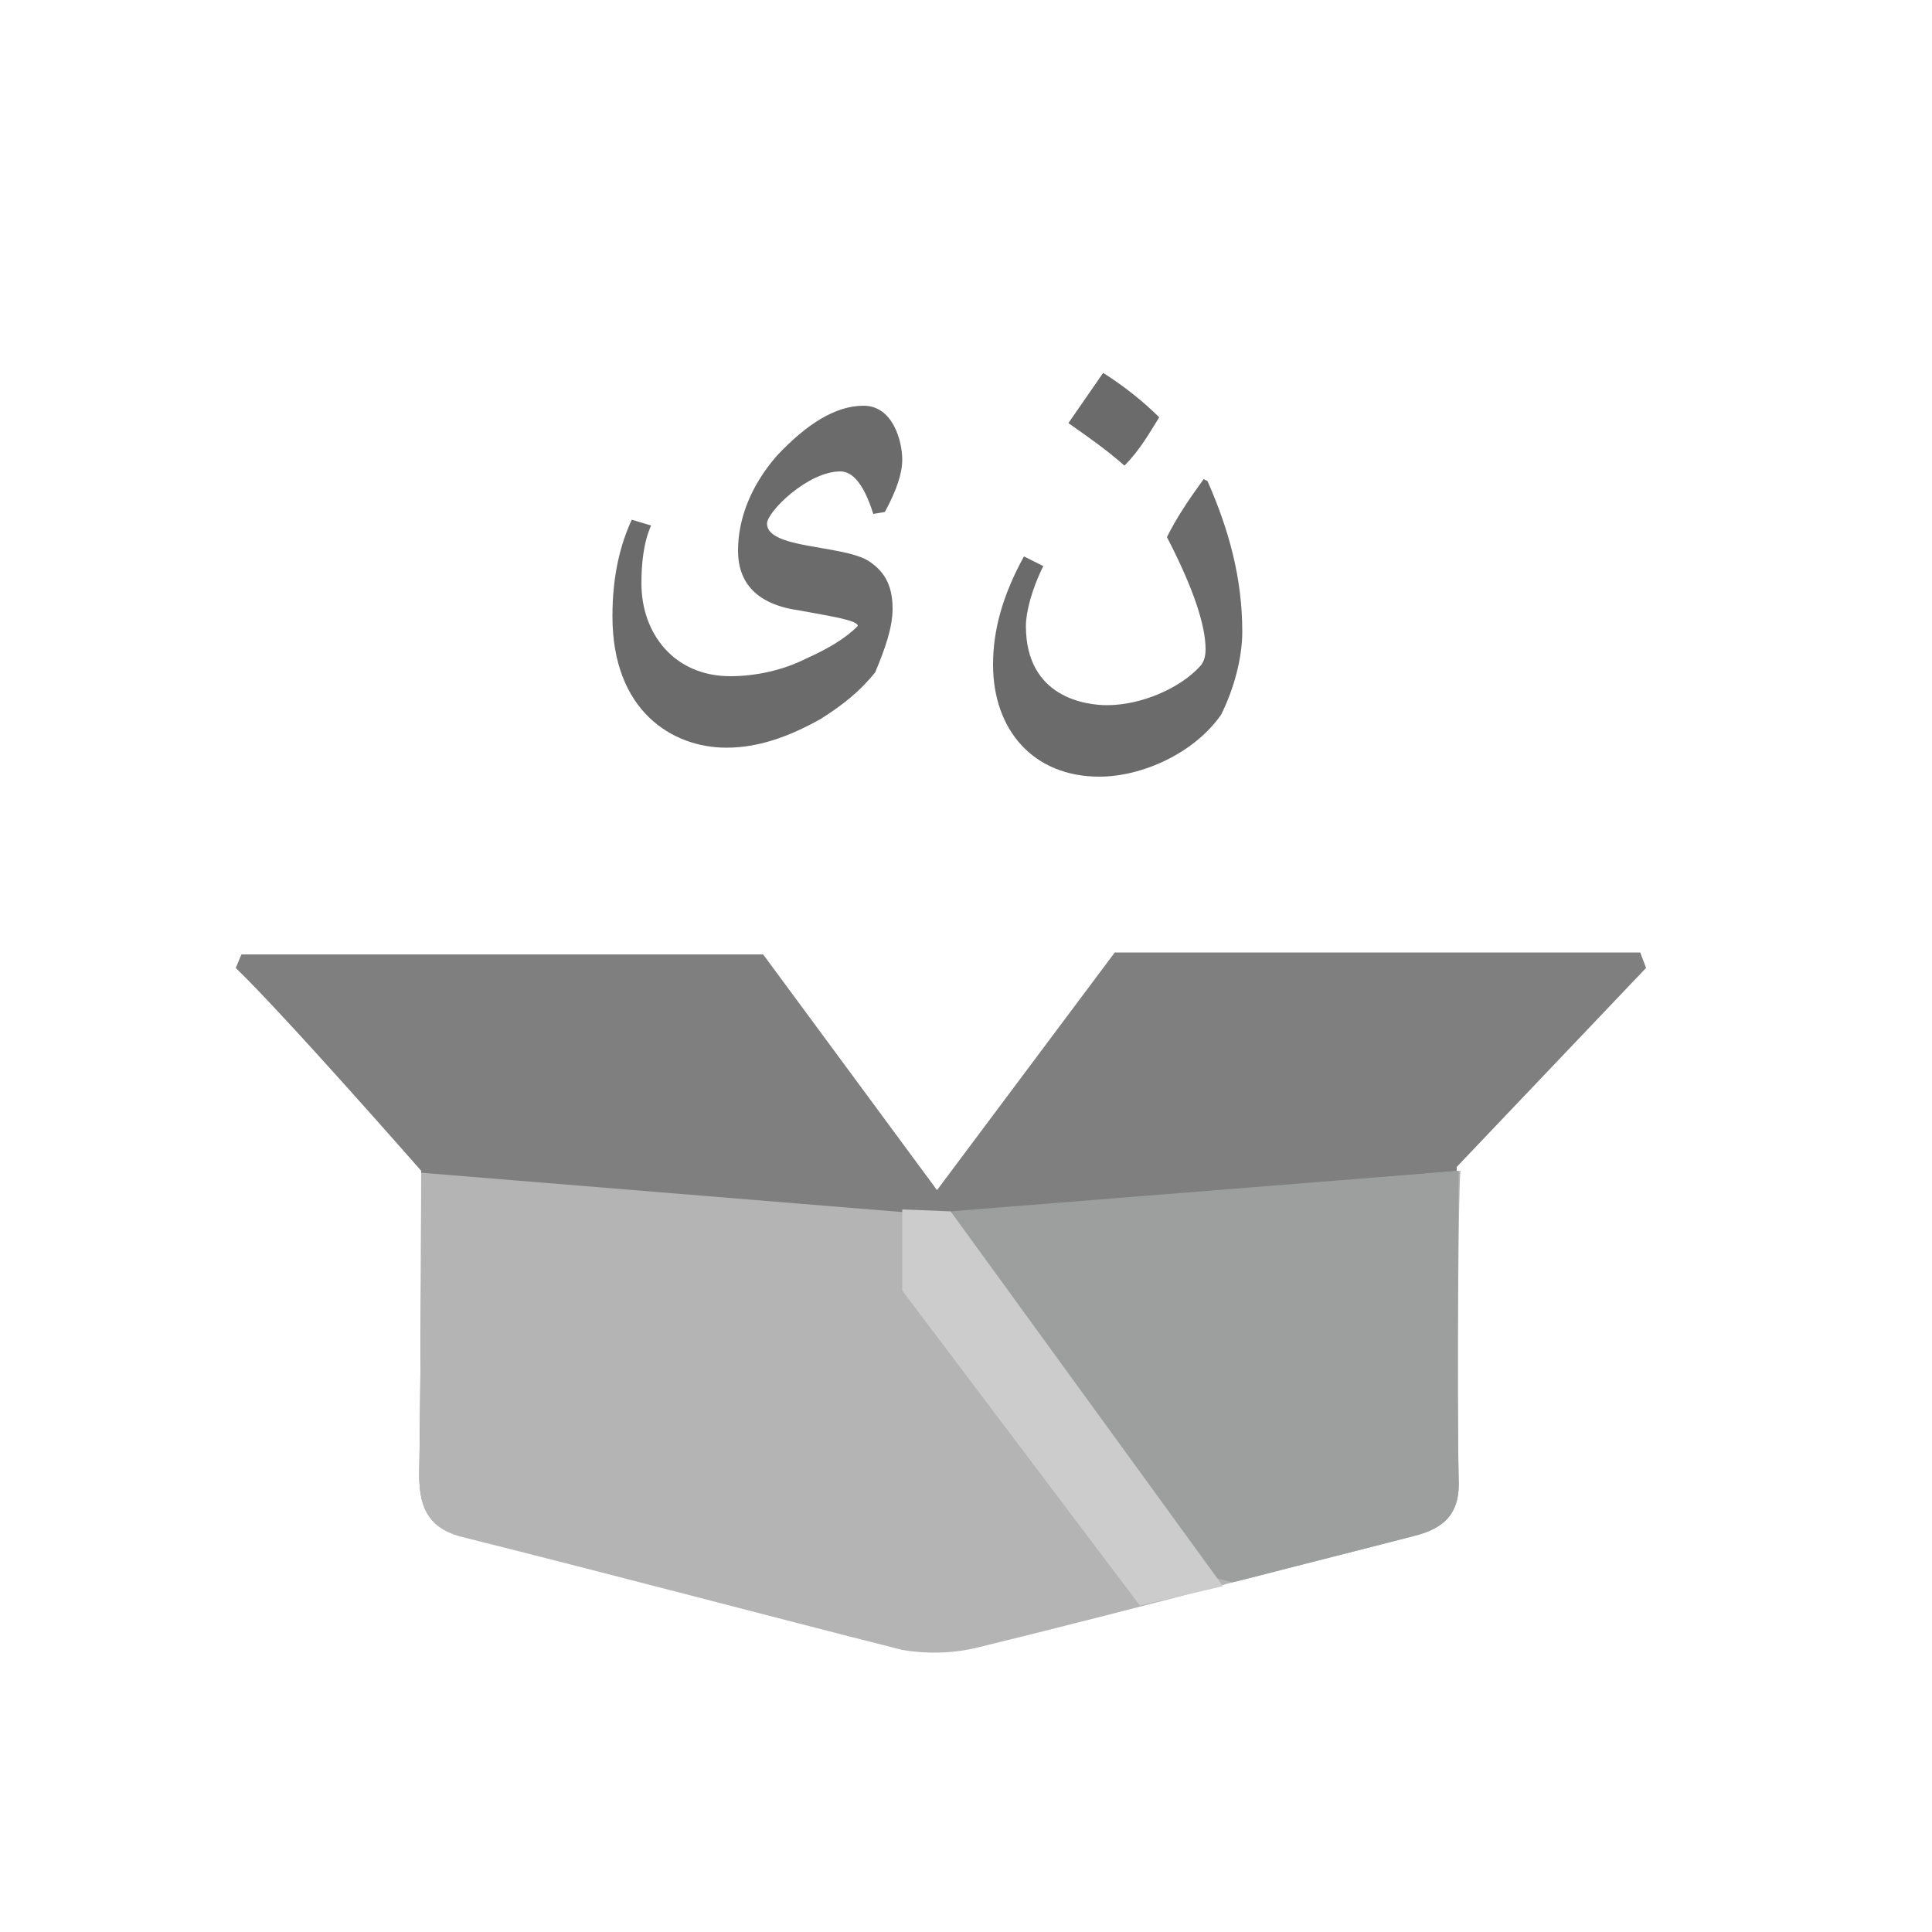 <?xml version="1.0" encoding="utf-8"?>
<!-- Generator: Adobe Illustrator 24.2.3, SVG Export Plug-In . SVG Version: 6.00 Build 0)  -->
<svg version="1.1" id="Layer_1" xmlns="http://www.w3.org/2000/svg" xmlns:xlink="http://www.w3.org/1999/xlink" x="0px" y="0px"
	 viewBox="0 0 100 100" style="enable-background:new 0 0 100 100;" xml:space="preserve">
<style type="text/css">
	.st0{fill:#FFFFFF;fill-opacity:0;}
	.st1{enable-background:new    ;}
	.st2{fill:#6A6B6A;}
	.st3{fill:#7F7F7F;}
	.st4{fill:#B4B4B5;}
	.st5{fill:#9D9E9E;}
	.st6{fill:#CCCCCC;}
</style>
<rect x="9.5" y="9.5" class="st0" width="81" height="81"/>
<g class="st1">
	<g>
		<path class="st2" d="M62.5,24.9c1.1,2.5,1.8,5,1.8,7.8c0,1.3-0.4,2.9-1.1,4.3c-1.4,2-4.1,3.2-6.3,3.2c-3.4,0-5.5-2.4-5.5-5.8
			c0-1.8,0.5-3.6,1.6-5.6l1,0.5c-0.6,1.2-0.9,2.4-0.9,3.1c0,3.7,3.1,4.1,4.2,4.1c1.8,0,3.8-0.9,4.8-2c0.2-0.2,0.3-0.5,0.3-0.9
			c0-1.2-0.6-3.1-2-5.8c0.5-1,1.1-1.9,1.9-3L62.5,24.9z M57.1,19.3c1.1,0.7,2.1,1.5,2.9,2.3c-0.5,0.8-1,1.7-1.8,2.5
			c-0.9-0.8-1.9-1.5-2.9-2.2L57.1,19.3z"/>
	</g>
	<path class="st2" d="M45.2,26.6c-0.5-1.6-1.1-2.2-1.7-2.2c-1.7,0-3.8,2.1-3.8,2.7c0,1.3,3.8,1.1,5.2,1.9c0.8,0.5,1.3,1.2,1.3,2.5
		c0,1-0.4,2.1-0.9,3.3c-0.8,1-1.7,1.7-2.8,2.4c-1.6,0.9-3.2,1.5-4.9,1.5c-2.8,0-5.9-1.9-5.9-6.8c0-2.1,0.4-3.7,1-5l1,0.3
		c-0.4,0.9-0.5,2-0.5,3c0,2.6,1.7,4.8,4.6,4.8c1.3,0,2.7-0.3,3.9-0.9c1.1-0.5,2-1,2.7-1.7c0-0.3-1.4-0.5-3-0.8
		c-2.2-0.3-3.2-1.4-3.2-3.1s0.7-3.4,2-4.9c1.5-1.6,3-2.6,4.5-2.6s2,1.8,2,2.8c0,0.7-0.3,1.6-0.9,2.7L45.2,26.6L45.2,26.6z"/>
</g>
<path class="st3" d="M85.2,50.1l-0.3-0.8H57.7l-9.2,12.3l-9-12.2c0,0-21.8,0-27,0c-0.1,0.2-0.2,0.5-0.3,0.7
	c2.5,2.4,9.6,10.5,9.6,10.5s0,9.7-0.1,15.7c0,1.8,0.5,2.8,2.4,3.2c7.6,1.8,15.1,3.8,22.6,5.8c1.2,0.3,2.5,0.3,3.7-0.1
	c3.6-0.9,14.5-3.7,14.5-3.7c2.7-0.7,5.5-1.4,8.2-2.1c1.6-0.4,2.4-1.2,2.3-3c-0.1-4.8,0-16,0-16L85.2,50.1z"/>
<path class="st4" d="M75.5,76.5c0.1,1.8-0.7,2.6-2.3,3c-2.7,0.7-5.5,1.4-8.2,2.1c0,0-0.4,0.1-1.2,0.3c-2.9,0.8-10.4,2.7-13.3,3.4
	c-1.3,0.3-2.6,0.3-3.8,0.1c-7.5-1.9-15-3.9-22.6-5.8c-1.8-0.4-2.4-1.4-2.4-3.2c0.1-6.1,0.1-15.7,0.1-15.7l26.9,2.2l0.6-0.1l26.3-2.2
	C75.5,60.6,75.4,71.8,75.5,76.5z"/>
<path class="st5" d="M75.5,76.5c0.1,1.8-0.7,2.6-2.3,3c-2.7,0.7-5.5,1.4-8.2,2.1c0,0-0.4,0.1-1.2,0.3L63,81.7l-13.8-19l26.3-2.1
	C75.5,60.6,75.4,71.8,75.5,76.5z"/>
<polygon class="st6" points="49.2,62.7 63.3,82.1 59,83.1 46.7,66.8 46.7,62.6 "/>
</svg>
